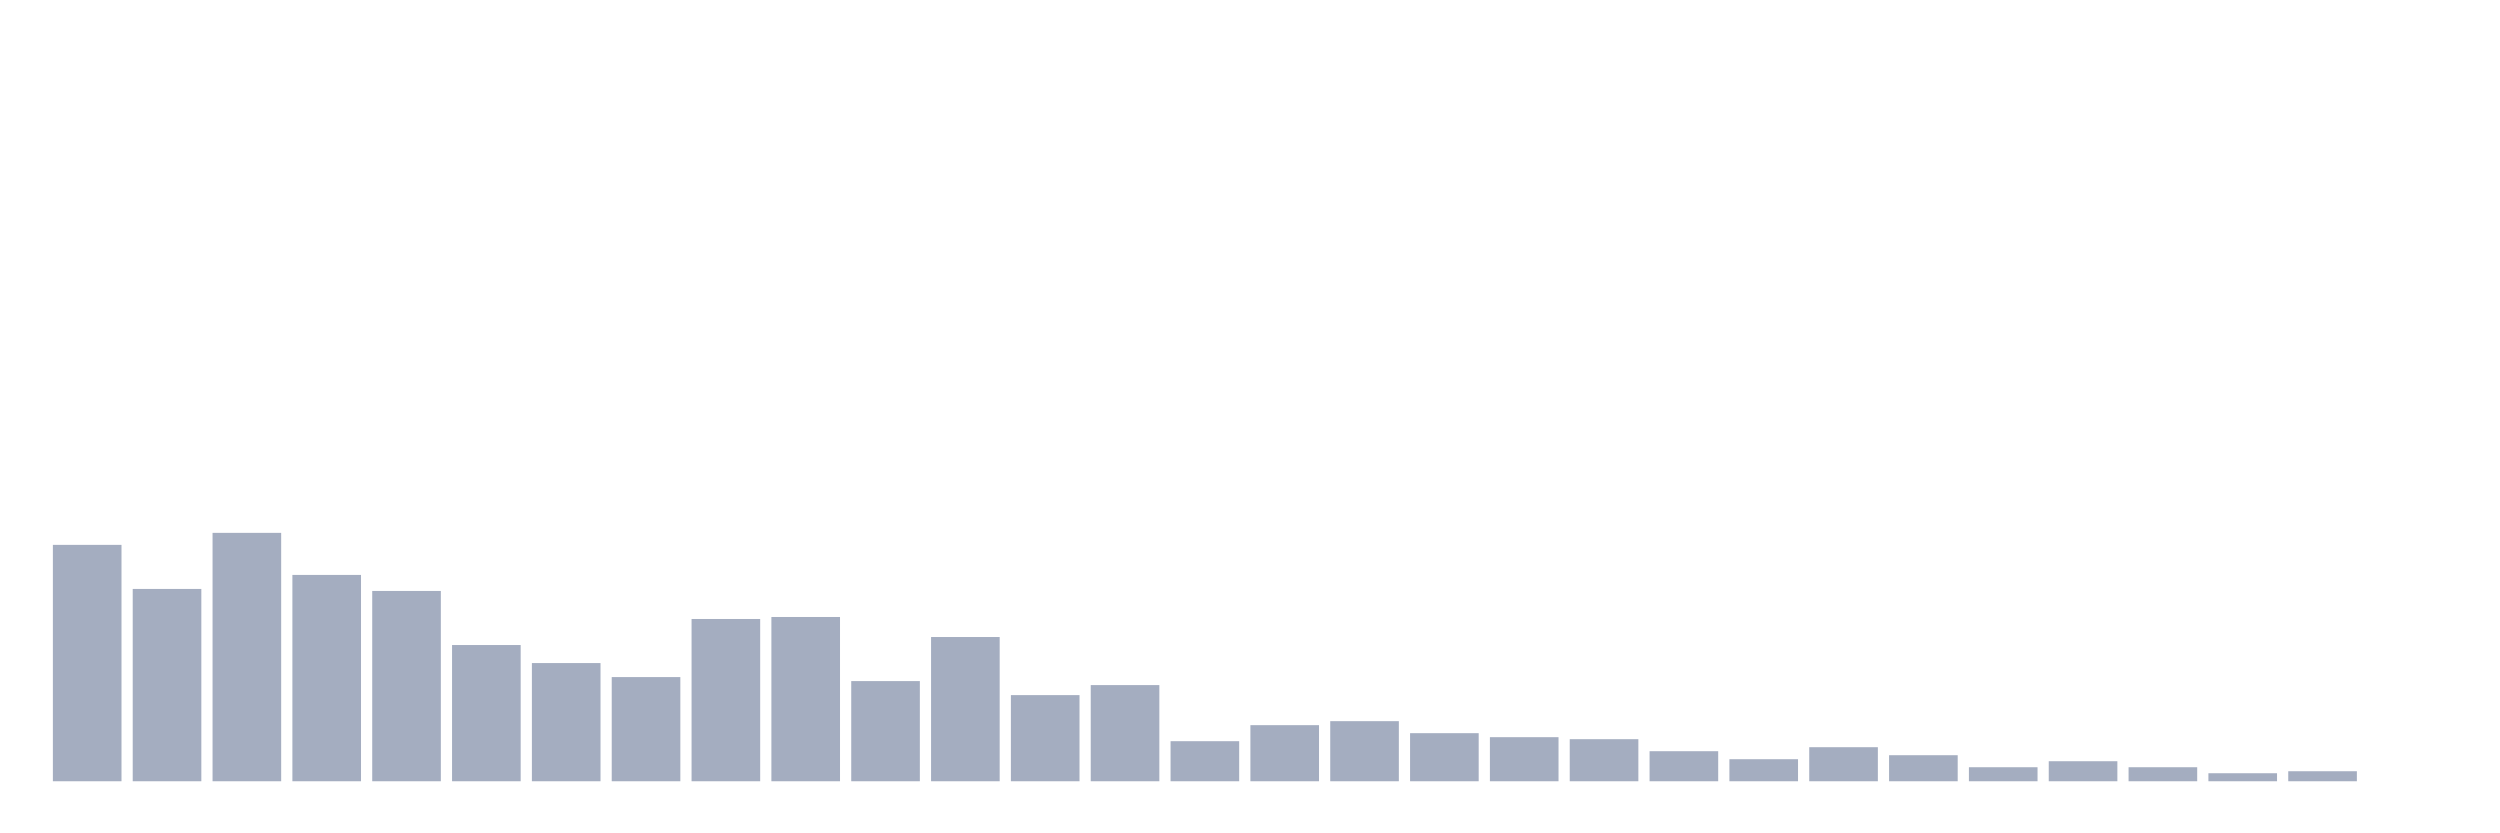 <svg xmlns="http://www.w3.org/2000/svg" viewBox="0 0 480 160"><g transform="translate(10,10)"><rect class="bar" x="0.153" width="13.175" y="94.615" height="45.385" fill="rgb(164,173,192)"></rect><rect class="bar" x="15.482" width="13.175" y="103.077" height="36.923" fill="rgb(164,173,192)"></rect><rect class="bar" x="30.81" width="13.175" y="92.308" height="47.692" fill="rgb(164,173,192)"></rect><rect class="bar" x="46.138" width="13.175" y="100.385" height="39.615" fill="rgb(164,173,192)"></rect><rect class="bar" x="61.466" width="13.175" y="103.462" height="36.538" fill="rgb(164,173,192)"></rect><rect class="bar" x="76.794" width="13.175" y="113.846" height="26.154" fill="rgb(164,173,192)"></rect><rect class="bar" x="92.123" width="13.175" y="117.308" height="22.692" fill="rgb(164,173,192)"></rect><rect class="bar" x="107.451" width="13.175" y="120" height="20" fill="rgb(164,173,192)"></rect><rect class="bar" x="122.779" width="13.175" y="108.846" height="31.154" fill="rgb(164,173,192)"></rect><rect class="bar" x="138.107" width="13.175" y="108.462" height="31.538" fill="rgb(164,173,192)"></rect><rect class="bar" x="153.436" width="13.175" y="120.769" height="19.231" fill="rgb(164,173,192)"></rect><rect class="bar" x="168.764" width="13.175" y="112.308" height="27.692" fill="rgb(164,173,192)"></rect><rect class="bar" x="184.092" width="13.175" y="123.462" height="16.538" fill="rgb(164,173,192)"></rect><rect class="bar" x="199.42" width="13.175" y="121.538" height="18.462" fill="rgb(164,173,192)"></rect><rect class="bar" x="214.748" width="13.175" y="132.308" height="7.692" fill="rgb(164,173,192)"></rect><rect class="bar" x="230.077" width="13.175" y="129.231" height="10.769" fill="rgb(164,173,192)"></rect><rect class="bar" x="245.405" width="13.175" y="128.462" height="11.538" fill="rgb(164,173,192)"></rect><rect class="bar" x="260.733" width="13.175" y="130.769" height="9.231" fill="rgb(164,173,192)"></rect><rect class="bar" x="276.061" width="13.175" y="131.538" height="8.462" fill="rgb(164,173,192)"></rect><rect class="bar" x="291.39" width="13.175" y="131.923" height="8.077" fill="rgb(164,173,192)"></rect><rect class="bar" x="306.718" width="13.175" y="134.231" height="5.769" fill="rgb(164,173,192)"></rect><rect class="bar" x="322.046" width="13.175" y="135.769" height="4.231" fill="rgb(164,173,192)"></rect><rect class="bar" x="337.374" width="13.175" y="133.462" height="6.538" fill="rgb(164,173,192)"></rect><rect class="bar" x="352.702" width="13.175" y="135" height="5" fill="rgb(164,173,192)"></rect><rect class="bar" x="368.031" width="13.175" y="137.308" height="2.692" fill="rgb(164,173,192)"></rect><rect class="bar" x="383.359" width="13.175" y="136.154" height="3.846" fill="rgb(164,173,192)"></rect><rect class="bar" x="398.687" width="13.175" y="137.308" height="2.692" fill="rgb(164,173,192)"></rect><rect class="bar" x="414.015" width="13.175" y="138.462" height="1.538" fill="rgb(164,173,192)"></rect><rect class="bar" x="429.344" width="13.175" y="138.077" height="1.923" fill="rgb(164,173,192)"></rect><rect class="bar" x="444.672" width="13.175" y="140" height="0" fill="rgb(164,173,192)"></rect></g></svg>